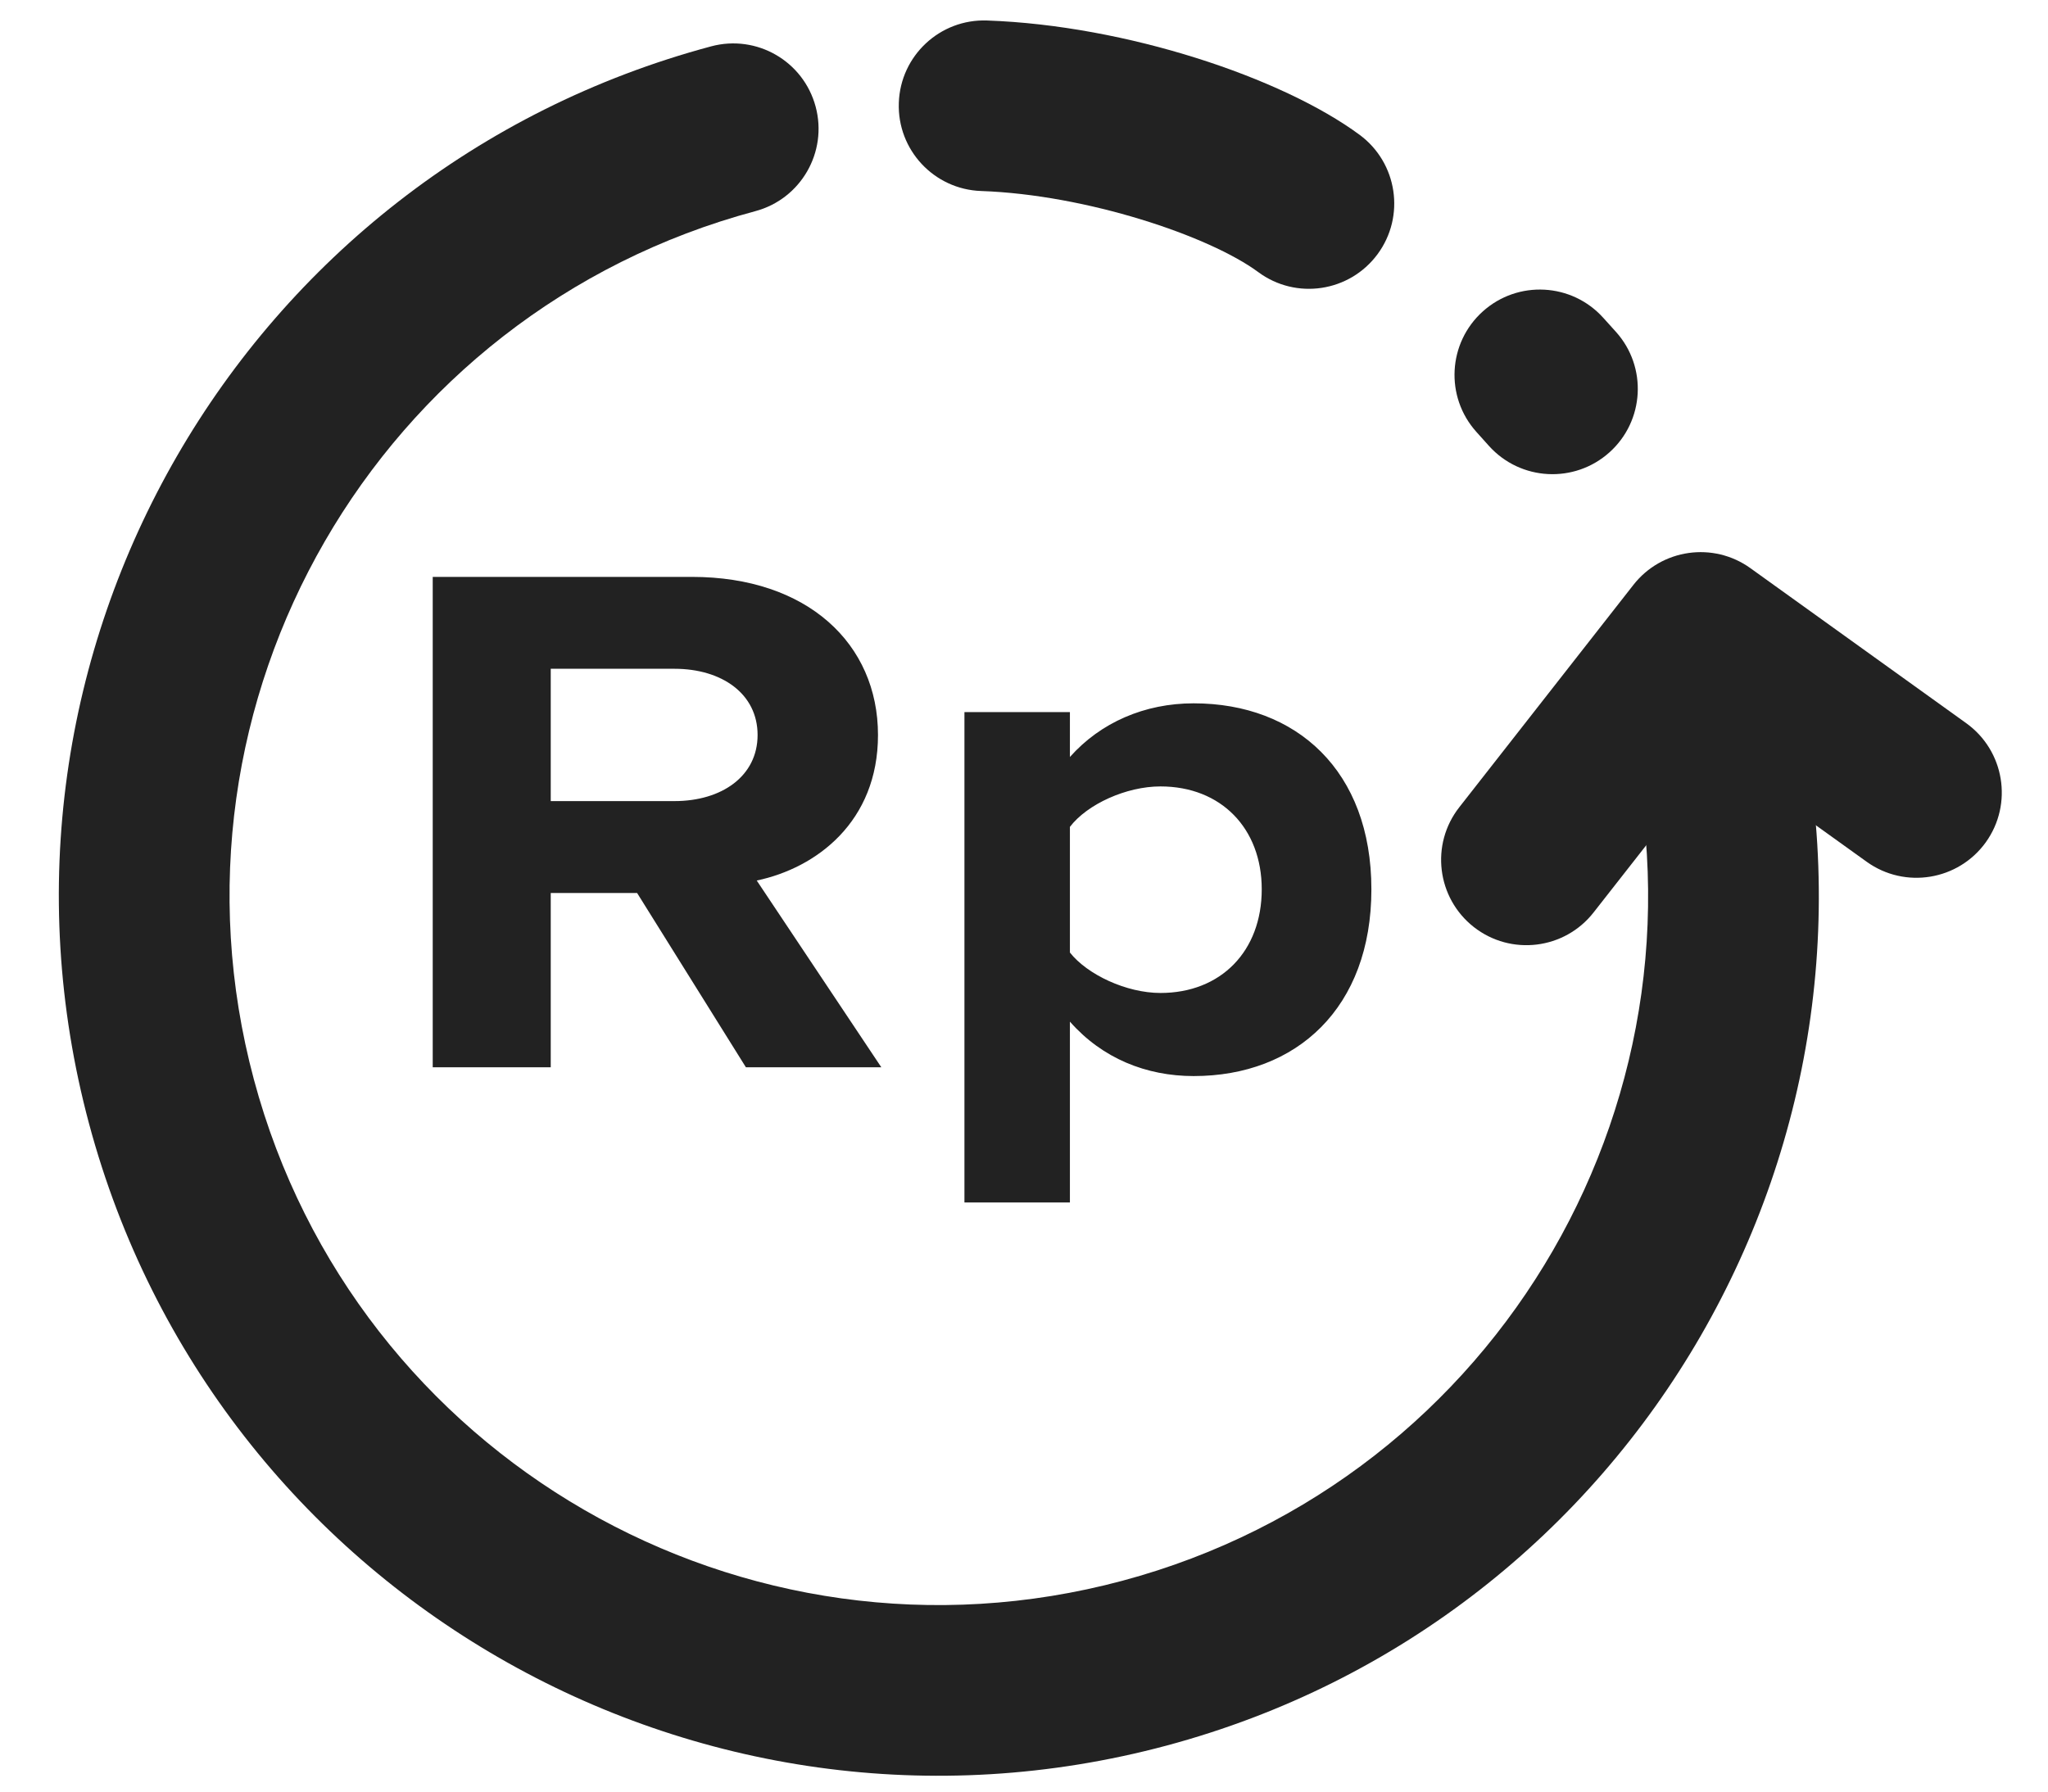 <?xml version="1.0" encoding="UTF-8" standalone="no"?>
<svg width="24px" height="21px" viewBox="0 0 24 21" version="1.1" xmlns="http://www.w3.org/2000/svg" xmlns:xlink="http://www.w3.org/1999/xlink">
    <!-- Generator: Sketch 49.3 (51167) - http://www.bohemiancoding.com/sketch -->
    <title>Icon/Riwayat</title>
    <desc>Created with Sketch.</desc>
    <defs></defs>
    <g id="Icon" stroke="none" stroke-width="1" fill="none" fill-rule="evenodd">
        <g id="Fontastic" transform="translate(-451, -445)">
            <g id="Icon/Riwayat" transform="translate(451, 444)">
                <g id="Group-2-Copy" transform="translate(-3, -2)">
                    <g id="Group" transform="translate(0.5, 0)">
                        <g id="Group-4" transform="translate(8.571, 10.762)"></g>
                        <path d="M23.812,13.502 C23.812,14.055 23.365,14.502 22.812,14.502 C22.26,14.502 21.812,14.055 21.812,13.502 C21.812,8.913 18.092,5.192 13.502,5.192 C8.913,5.192 5.192,8.913 5.192,13.502 C5.192,18.092 8.913,21.812 13.502,21.812 C14.055,21.812 14.502,22.26 14.502,22.812 C14.502,23.365 14.055,23.812 13.502,23.812 C7.808,23.812 3.192,19.196 3.192,13.502 C3.192,7.808 7.808,3.192 13.502,3.192 C19.196,3.192 23.812,7.808 23.812,13.502 Z" id="Oval" fill="#222222" fill-rule="nonzero" transform="translate(13.502, 13.502) rotate(-105) translate(-13.502, -13.502) "></path>
                        <path d="M21.175,13.695 C20.835,14.13 20.206,14.207 19.771,13.866 C19.337,13.525 19.26,12.897 19.601,12.462 L21.642,9.855 C21.973,9.433 22.578,9.347 23.013,9.66 L25.542,11.477 C25.99,11.799 26.093,12.424 25.771,12.873 C25.448,13.321 24.823,13.423 24.375,13.101 L22.625,11.844 L21.175,13.695 Z" id="Path-2" fill="#222222" fill-rule="nonzero"></path>
                        <path d="M13.984,5.171 C13.433,5.133 13.017,4.655 13.056,4.104 C13.094,3.553 13.572,3.137 14.123,3.176 C15.75,3.29 17.556,3.966 18.44,4.668 C18.872,5.012 18.944,5.641 18.601,6.073 C18.257,6.506 17.628,6.578 17.196,6.234 C16.635,5.789 15.215,5.257 13.984,5.171 Z" id="Path-3" fill="#222222" fill-rule="nonzero" transform="translate(15.936, 4.812) rotate(-2) translate(-15.936, -4.812) "></path>
                        <path d="M19.801,8.062 C19.432,7.651 19.466,7.019 19.877,6.65 C20.288,6.281 20.92,6.315 21.289,6.726 L21.437,6.89 C21.806,7.301 21.772,7.933 21.361,8.302 C20.95,8.671 20.318,8.637 19.949,8.227 L19.801,8.062 Z" id="Path-4" fill="#222222" fill-rule="nonzero"></path>
                        <path d="M12.828,15.51 L11.241,15.51 L9.966,13.467 L8.954,13.467 L8.954,15.51 L7.571,15.51 L7.571,9.762 L10.609,9.762 C11.962,9.762 12.789,10.546 12.789,11.615 C12.789,12.631 12.069,13.174 11.368,13.321 L12.828,15.51 Z M10.404,12.39 C10.959,12.39 11.378,12.097 11.378,11.615 C11.378,11.132 10.959,10.839 10.404,10.839 L8.954,10.839 L8.954,12.39 L10.404,12.39 Z M16.488,15.613 C15.933,15.613 15.417,15.406 15.038,14.975 L15.038,17.095 L13.802,17.095 L13.802,11.347 L15.038,11.347 L15.038,11.873 C15.398,11.468 15.914,11.244 16.488,11.244 C17.695,11.244 18.571,12.037 18.571,13.424 C18.571,14.812 17.695,15.613 16.488,15.613 Z M16.099,14.639 C16.809,14.639 17.286,14.148 17.286,13.424 C17.286,12.709 16.809,12.218 16.099,12.218 C15.7,12.218 15.242,12.425 15.038,12.692 L15.038,14.165 C15.242,14.424 15.7,14.639 16.099,14.639 Z" id="Rp" fill="#222222"></path>
                    </g>
                </g>
            </g>
        </g>
    </g>
</svg>